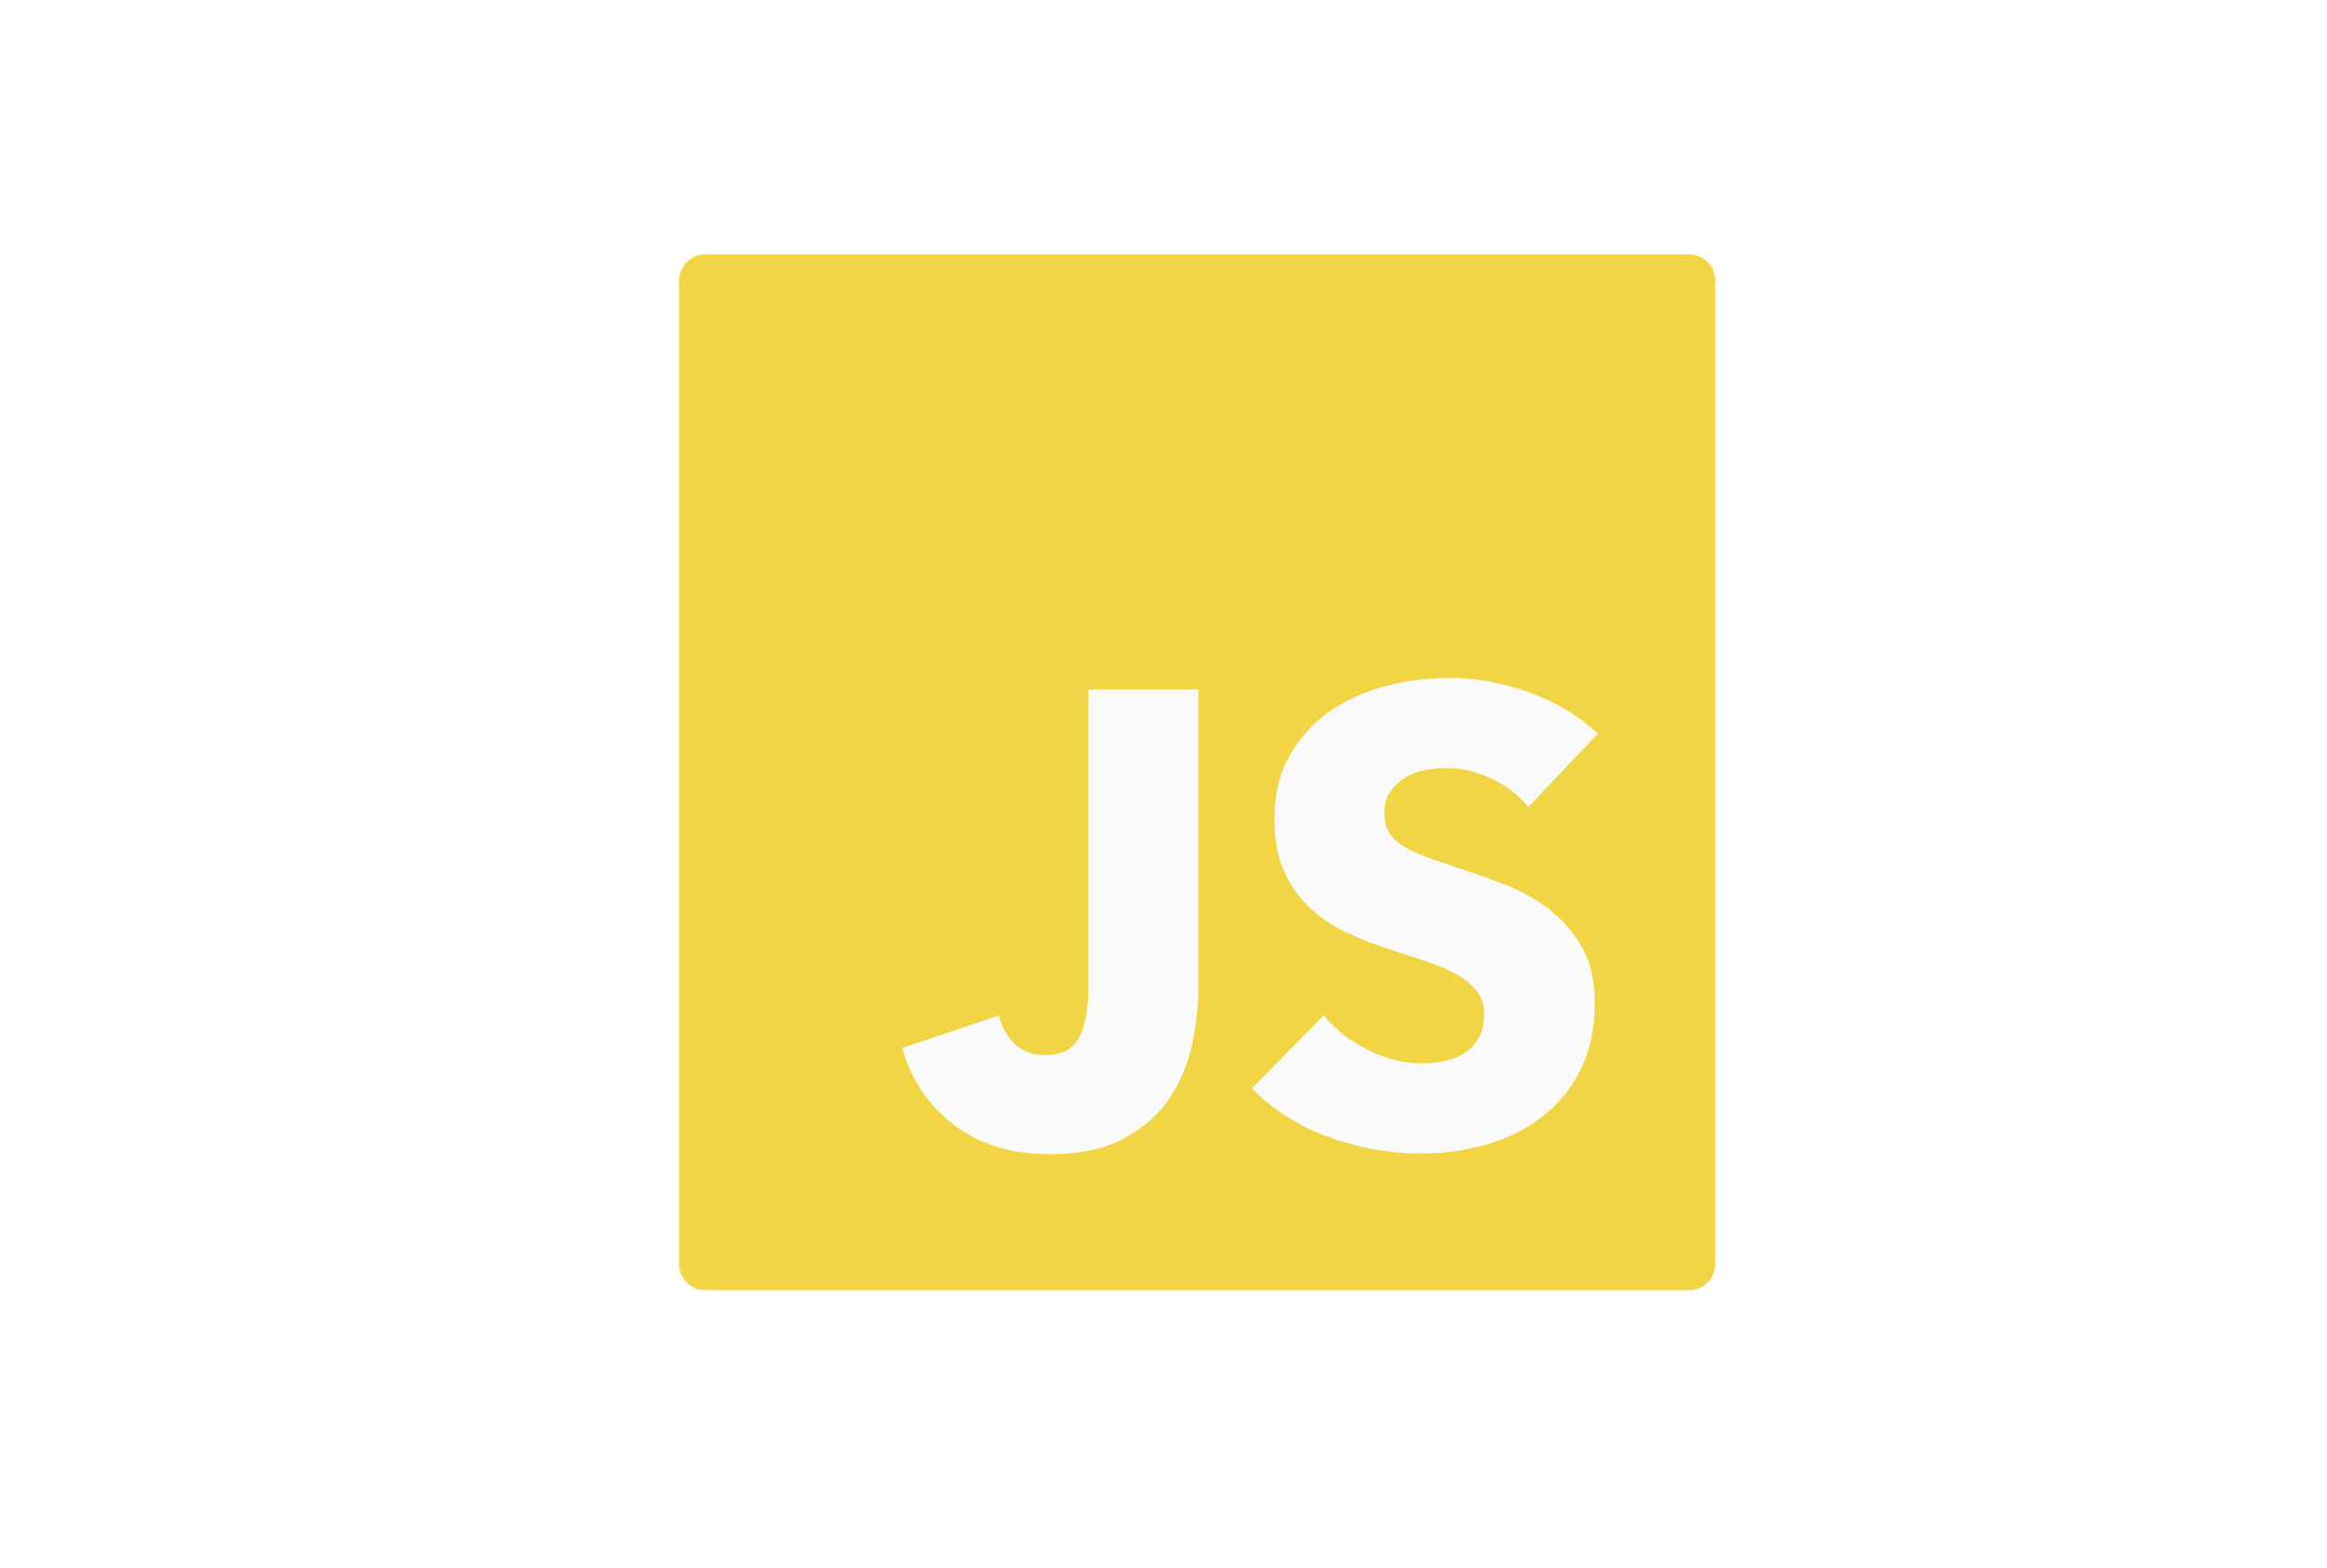<svg width="89" height="60" viewBox="0 0 89 60" fill="none" xmlns="http://www.w3.org/2000/svg">
<rect width="543" height="278" transform="translate(-439 -19)" fill="white"/>
<path fill-rule="evenodd" clip-rule="evenodd" d="M26.975 9.731H64.6C65.154 9.731 65.603 10.18 65.603 10.733V48.359C65.603 48.912 65.154 49.361 64.6 49.361H26.975C26.421 49.361 25.972 48.912 25.972 48.359V10.733C25.972 10.18 26.421 9.731 26.975 9.731Z" fill="#F1D545"/>
<path fill-rule="evenodd" clip-rule="evenodd" d="M45.832 37.771C45.832 38.456 45.755 39.173 45.6 39.923C45.445 40.673 45.16 41.362 44.744 41.99C44.328 42.618 43.749 43.136 43.008 43.543C42.266 43.951 41.308 44.154 40.134 44.154C38.666 44.154 37.444 43.775 36.465 43.017C35.487 42.259 34.835 41.285 34.509 40.095L38.202 38.847C38.316 39.304 38.524 39.671 38.825 39.948C39.127 40.225 39.498 40.364 39.938 40.364C40.623 40.364 41.075 40.127 41.295 39.654C41.516 39.182 41.626 38.562 41.626 37.796V26.374H45.832V37.771ZM58.452 30.875C58.093 30.418 57.624 30.055 57.046 29.786C56.467 29.517 55.908 29.383 55.37 29.383C55.093 29.383 54.812 29.407 54.527 29.456C54.241 29.505 53.984 29.599 53.756 29.737C53.528 29.876 53.336 30.055 53.181 30.275C53.027 30.495 52.949 30.777 52.949 31.119C52.949 31.413 53.01 31.657 53.133 31.853C53.255 32.048 53.434 32.22 53.671 32.366C53.907 32.513 54.188 32.648 54.514 32.77C54.84 32.892 55.207 33.019 55.615 33.149C56.202 33.345 56.813 33.561 57.449 33.797C58.085 34.033 58.664 34.347 59.186 34.739C59.707 35.13 60.139 35.615 60.482 36.194C60.824 36.773 60.995 37.494 60.995 38.358C60.995 39.353 60.812 40.213 60.445 40.938C60.078 41.664 59.585 42.263 58.966 42.736C58.346 43.209 57.637 43.559 56.838 43.788C56.039 44.016 55.215 44.13 54.368 44.13C53.129 44.13 51.93 43.914 50.773 43.482C49.615 43.05 48.653 42.434 47.887 41.636L50.626 38.847C51.05 39.369 51.608 39.805 52.301 40.156C52.994 40.506 53.683 40.682 54.368 40.682C54.678 40.682 54.979 40.649 55.273 40.584C55.566 40.519 55.823 40.413 56.043 40.266C56.263 40.119 56.438 39.923 56.569 39.679C56.699 39.434 56.764 39.141 56.764 38.798C56.764 38.472 56.683 38.195 56.52 37.967C56.357 37.739 56.124 37.531 55.823 37.343C55.521 37.156 55.146 36.985 54.698 36.83C54.249 36.675 53.74 36.508 53.169 36.328C52.615 36.149 52.073 35.937 51.543 35.693C51.013 35.448 50.54 35.134 50.124 34.751C49.709 34.368 49.374 33.903 49.122 33.357C48.869 32.811 48.743 32.146 48.743 31.364C48.743 30.402 48.938 29.578 49.33 28.893C49.721 28.209 50.234 27.646 50.87 27.206C51.506 26.766 52.224 26.444 53.023 26.24C53.822 26.036 54.629 25.934 55.444 25.934C56.422 25.934 57.421 26.114 58.44 26.472C59.459 26.831 60.351 27.361 61.118 28.062L58.452 30.875Z" fill="#FAFAFA"/>
</svg>
